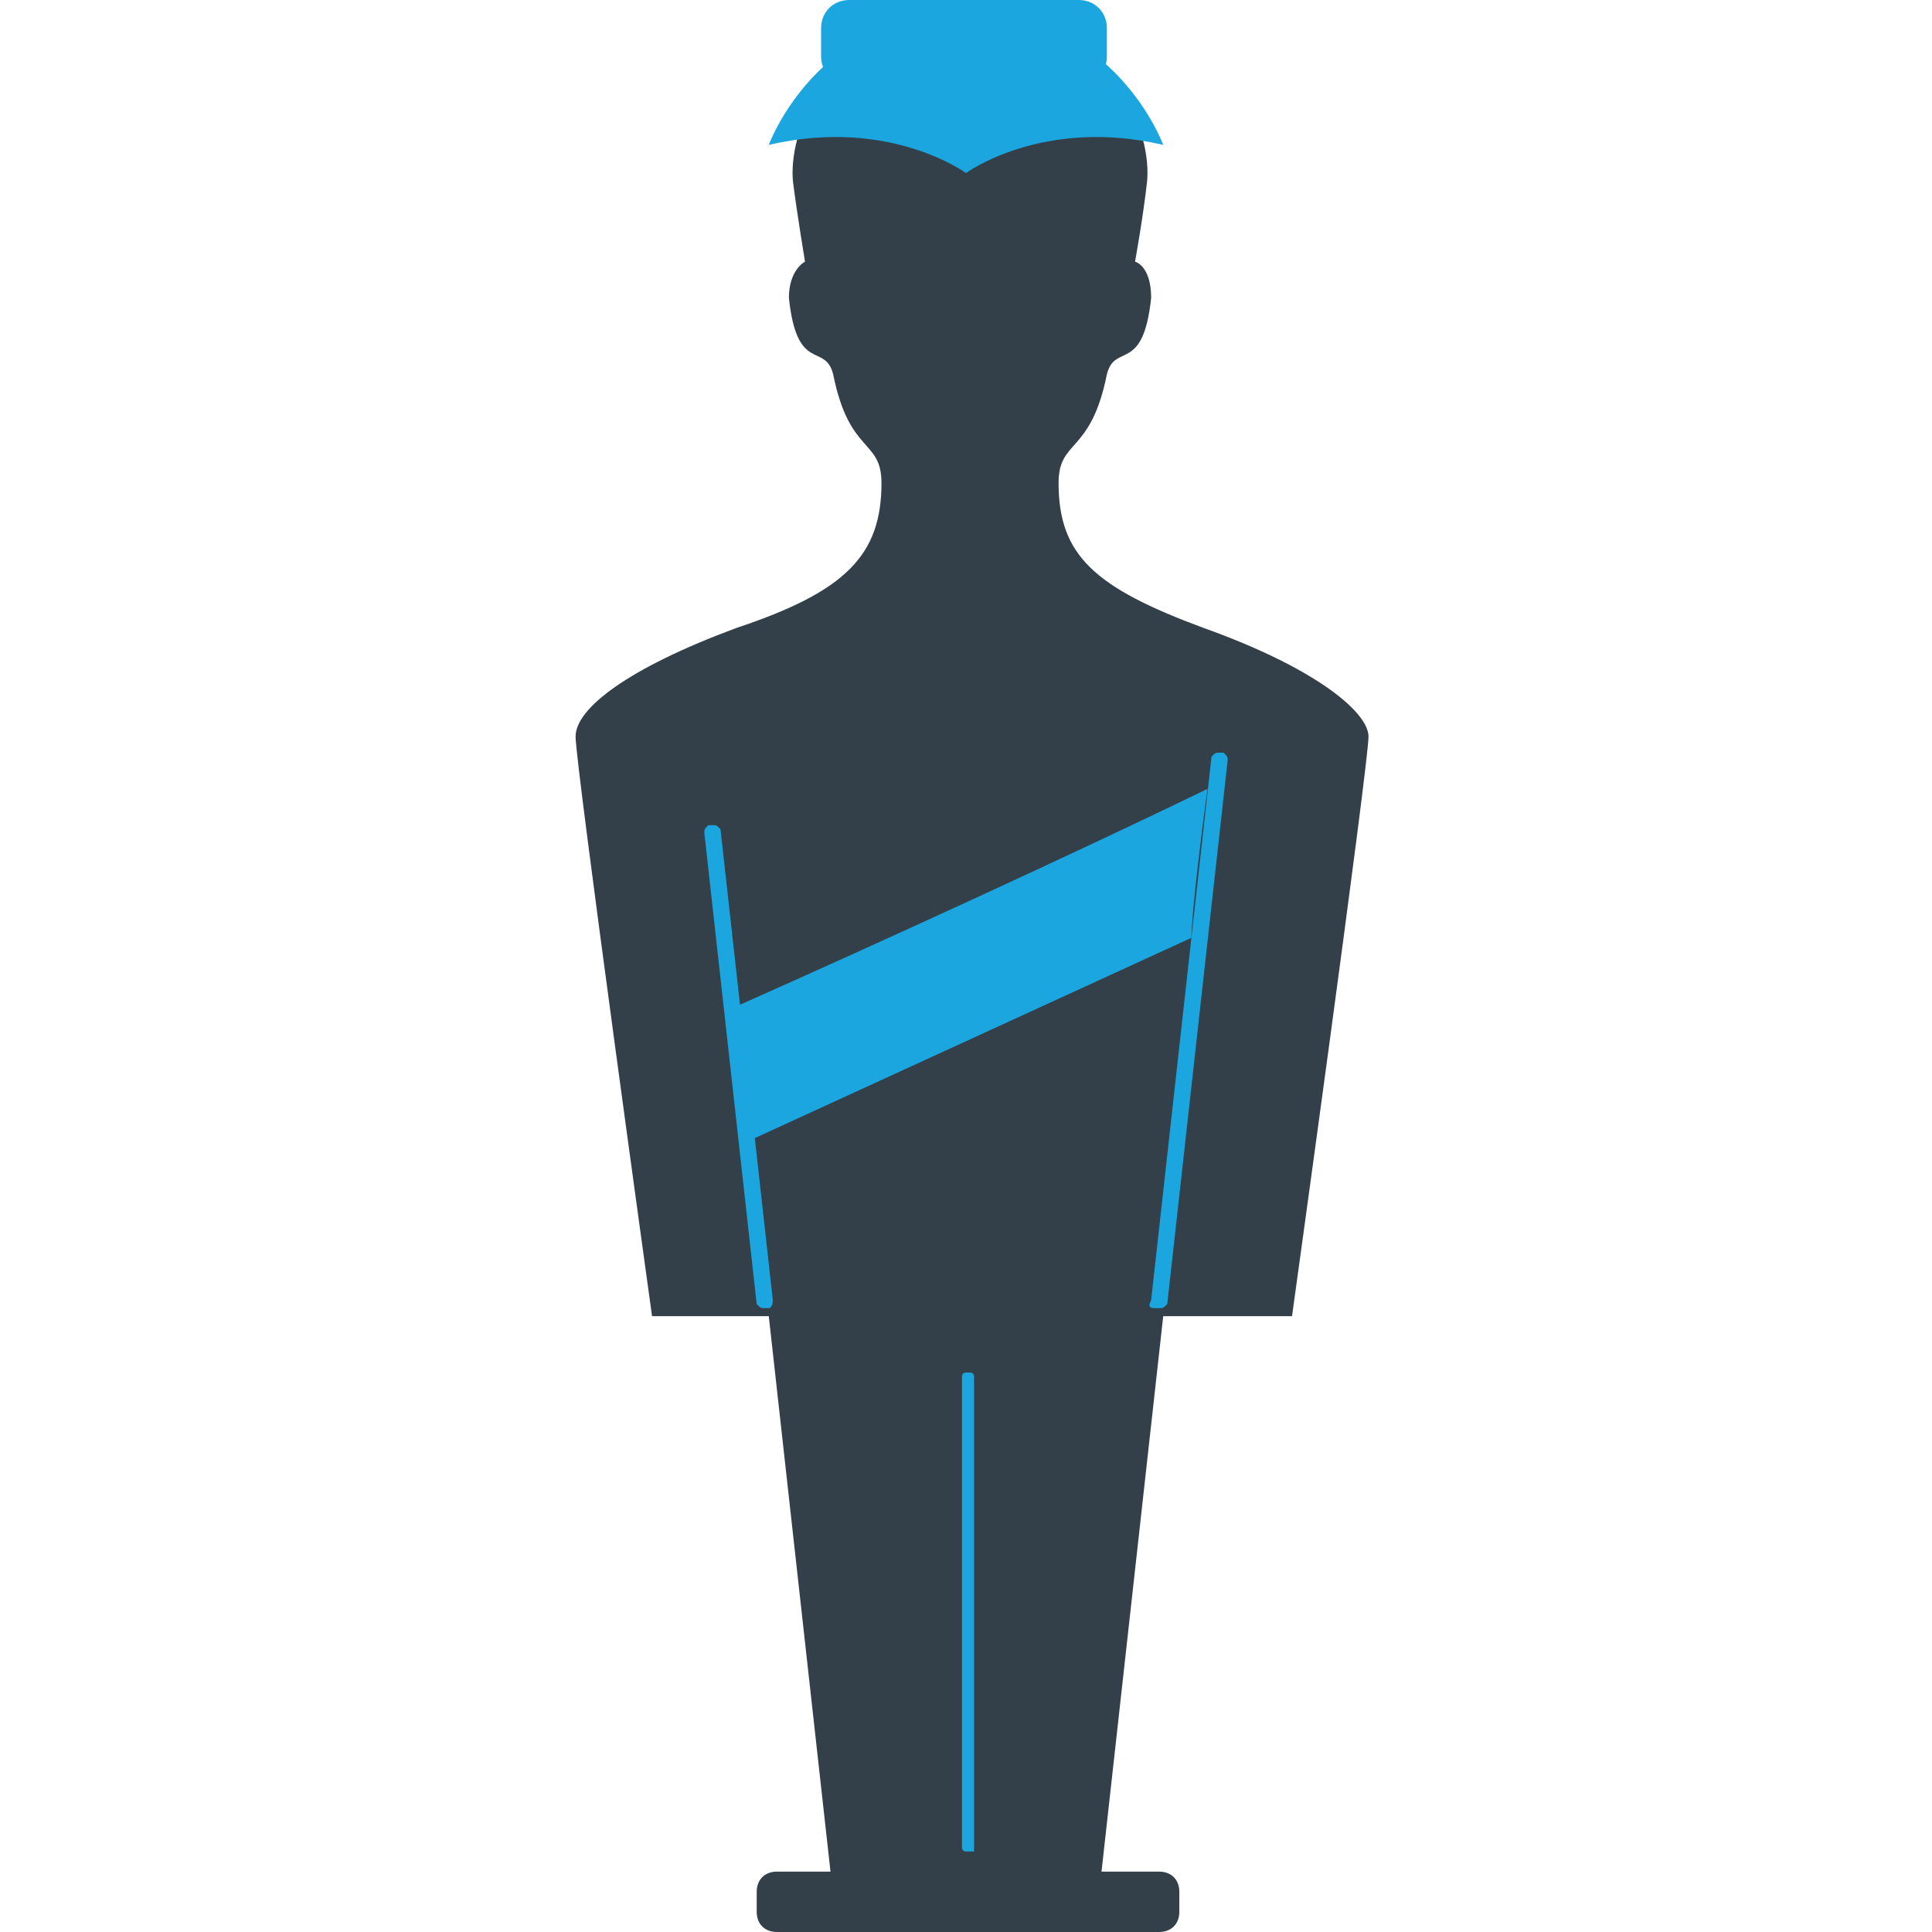 <?xml version="1.0" encoding="utf-8"?>
<!-- Generator: Adobe Illustrator 22.1.0, SVG Export Plug-In . SVG Version: 6.00 Build 0)  -->
<svg version="1.1" id="Layer_1" xmlns="http://www.w3.org/2000/svg" xmlns:xlink="http://www.w3.org/1999/xlink" x="0px" y="0px"
	 viewBox="0 0 48 48" style="enable-background:new 0 0 48 48;" xml:space="preserve">
<style type="text/css">
	.st0{fill:#33404A;}
	.st1{fill:#1CA6DF;}
</style>
<g>
	<path id="XMLID_390_" class="st0" d="M29.9,15.6c-2.7-1-3.6-1.8-3.6-3.6c0-1.1,0.8-0.7,1.2-2.7c0.2-0.8,0.9,0,1.1-1.9
		c0-0.8-0.4-0.9-0.4-0.9s0.2-1.1,0.3-2c0.1-1.1-0.6-3.8-4.4-3.8s-4.5,2.7-4.4,3.8c0.1,0.8,0.3,2,0.3,2s-0.4,0.2-0.4,0.9
		c0.2,1.9,0.9,1.1,1.1,1.9c0.4,2,1.2,1.6,1.2,2.7c0,1.8-0.9,2.7-3.6,3.6c-2.7,1-4,2-4,2.7c0,0.7,1.9,14.4,1.9,14.4H24h8.1
		c0,0,1.9-13.7,1.9-14.4C34,17.7,32.7,16.6,29.9,15.6z"/>
	<polygon class="st0" points="27.3,47.1 20.7,47.1 18.8,30 29.2,30 	"/>
	<g id="XMLID_394_">
		<path id="XMLID_395_" class="st1" d="M24,0.3c-3.7,0-4.9,3.3-4.9,3.3c3-0.7,4.9,0.7,4.9,0.7s1.9-1.4,4.9-0.7
			C28.9,3.6,27.7,0.3,24,0.3z"/>
		<path id="XMLID_1996_" class="st1" d="M26.8,2.1h-5.7c-0.4,0-0.7-0.3-0.7-0.7V0.7c0-0.4,0.3-0.7,0.7-0.7l5.7,0
			c0.4,0,0.7,0.3,0.7,0.7v0.7C27.5,1.8,27.2,2.1,26.8,2.1z"/>
		<path id="XMLID_1995_" class="st0" d="M28.8,48h-9.5c-0.3,0-0.5-0.2-0.5-0.5V47c0-0.3,0.2-0.5,0.5-0.5h9.5c0.3,0,0.5,0.2,0.5,0.5
			v0.5C29.3,47.8,29.1,48,28.8,48z"/>
		<path class="st1" d="M24.1,46H24c-0.1,0-0.1-0.1-0.1-0.1V34.2c0-0.1,0.1-0.1,0.1-0.1h0.1c0.1,0,0.1,0.1,0.1,0.1v11.8
			C24.2,46,24.2,46,24.1,46z"/>
		<path class="st1" d="M19.1,32.5l-0.1,0c-0.1,0-0.1,0-0.2-0.1l-1.3-11.7c0-0.1,0-0.1,0.1-0.2l0.1,0c0.1,0,0.1,0,0.2,0.1l1.3,11.7
			C19.2,32.5,19.1,32.5,19.1,32.5z"/>
		<path id="XMLID_1994_" class="st1" d="M28.7,32.5l0.1,0c0.1,0,0.1,0,0.2-0.1l1.5-13.5c0-0.1,0-0.1-0.1-0.2l-0.1,0
			c-0.1,0-0.1,0-0.2,0.1l-1.5,13.5C28.5,32.5,28.6,32.5,28.7,32.5z"/>
		<path id="XMLID_396_" class="st1" d="M30,19.6c-3.3,1.6-8.1,3.8-11.7,5.4l0.4,3.3l10.9-5C29.6,22.7,29.9,20.3,30,19.6z"/>
	</g>
</g>
</svg>
